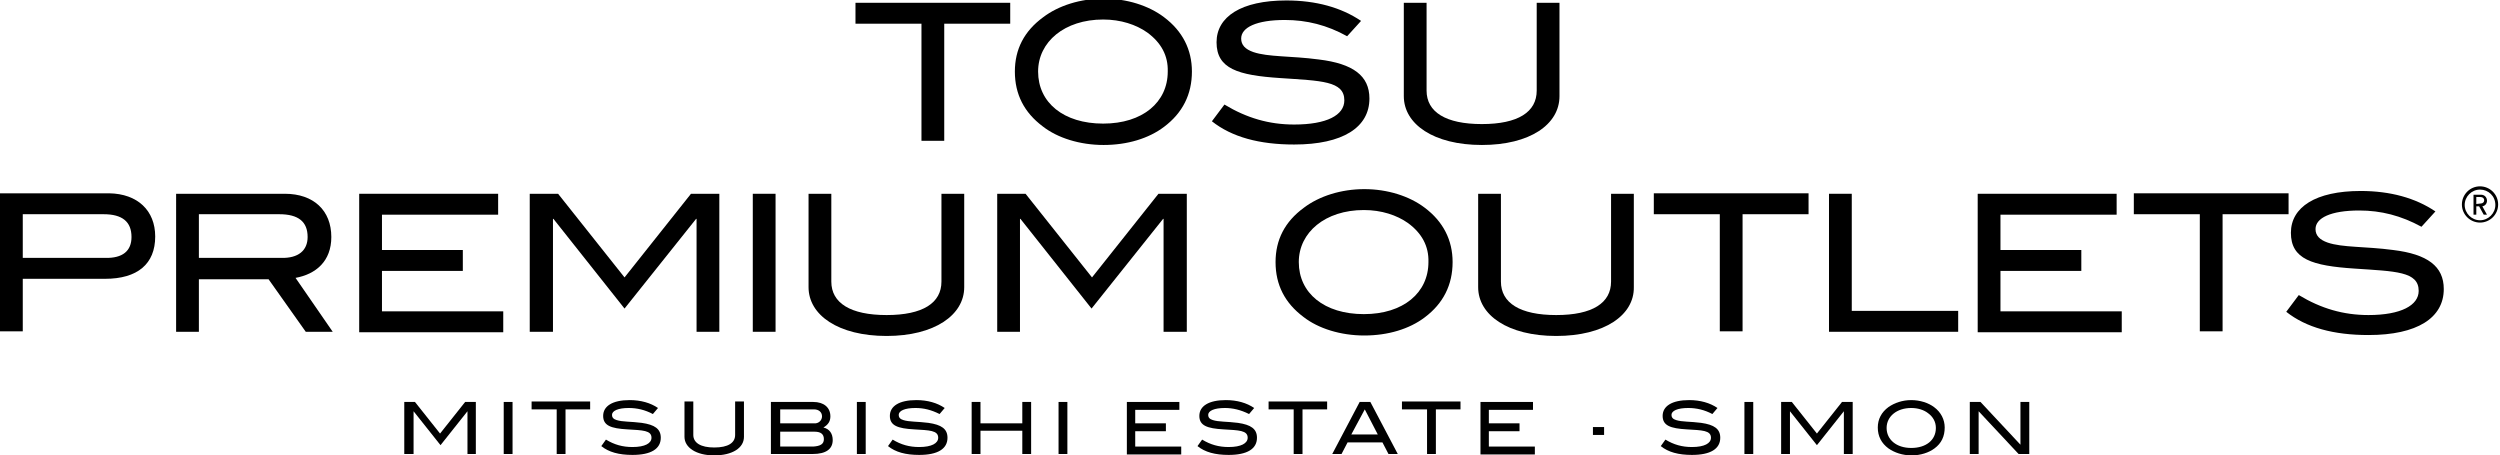 <?xml version="1.0" encoding="utf-8"?>
<!-- Generator: Adobe Illustrator 23.1.0, SVG Export Plug-In . SVG Version: 6.00 Build 0)  -->
<svg version="1.1" id="Layer_1" xmlns="http://www.w3.org/2000/svg" xmlns:xlink="http://www.w3.org/1999/xlink" x="0px" y="0px"
	 viewBox="0 0 538 98" style="enable-background:new 0 0 538 98;" xml:space="preserve">
<g>
	<g>
		<path d="M33.4,50.9c0,5.9-3.8,9.1-10.8,9.1H4.9v11.3H0V41.6h23.5C29.6,41.7,33.4,45.3,33.4,50.9z M28.3,51c0-3.3-2-4.9-6-4.9H4.9
			v9.4h17.7C26.4,55.6,28.3,54,28.3,51z"/>
		<path d="M65.8,71.4l-8-11.3h-15v11.3h-4.9V41.7h23.4c6.2,0,10,3.6,10,9.3c0,5.2-3.3,8-7.7,8.8l8,11.6L65.8,71.4L65.8,71.4z
			 M66.2,51c0-3.3-2-4.9-6.1-4.9H42.8v9.4h17.7C64.2,55.6,66.2,53.9,66.2,51z"/>
	</g>
	<g>
		<path d="M77.3,71.4V41.7h29.9v4.5h-25v7.6h17.4v4.5H82.2V67h26.1v4.5h-31V71.4z"/>
	</g>
	<g>
		<path d="M149.9,71.4V47.1h-0.1l-15.4,19.3l-15.3-19.3H119v24.3h-5V41.7h6.1l14.3,18l14.3-18h6.1v29.7H149.9z"/>
		<path d="M162,71.4V41.7h4.9v29.7H162z"/>
		<path d="M190.8,72.3c-10.4,0-16.8-4.5-16.8-10.5V41.7h4.9v18.9c0,4.6,4.1,7.2,11.9,7.2s11.8-2.6,11.8-7.2V41.7h4.9v20.1
			C207.5,67.8,201.1,72.3,190.8,72.3z"/>
		<path d="M250.4,71.4V47.1h-0.1l-15.4,19.3l-15.3-19.3h-0.1v24.3h-4.9V41.7h6.1l14.3,18l14.3-18h6.1v29.7H250.4z"/>
	</g>
	<g>
		<path d="M306.6,68.3c-3.3,2.5-7.9,3.9-13,3.9s-9.9-1.5-13.1-4c-4-3-6-6.9-6-11.8c0-4.8,2-8.7,6.1-11.7c3.3-2.5,8-4,13-4
			s9.7,1.5,13,4c4,3,6,7,6,11.7C312.6,61.3,310.6,65.3,306.6,68.3z M303,48c-2.4-1.7-5.7-2.8-9.5-2.8c-8.3,0-14,4.8-14,11.2
			c0,6.7,5.5,11.2,14,11.2s13.9-4.6,13.9-11.2C307.5,53,306,50.2,303,48z"/>
	</g>
	<g>
		<path d="M334.9,72.3c-10.4,0-16.8-4.5-16.8-10.5V41.7h4.9v18.9c0,4.6,4.1,7.2,11.9,7.2s11.8-2.6,11.8-7.2V41.7h4.9v20.1
			C351.7,67.8,345.3,72.3,334.9,72.3z"/>
		<path d="M375,46.1v25.2h-4.9V46.1h-14.2v-4.5h33.3v4.5H375z"/>
		<path d="M393.6,71.4V41.7h4.9v25.2h22.9v4.5H393.6z"/>
	</g>
	<g>
		<path d="M425.6,71.4V41.7h29.9v4.5h-25v7.6h17.4v4.5h-17.4V67h26.1v4.5h-31V71.4z"/>
		<path d="M478.3,46.1v25.2h-4.9V46.1h-14.2v-4.5h33.3v4.5H478.3z"/>
	</g>
	<g>
		<path d="M507.7,45.3c-6.1,0-9.4,1.6-9.4,4c0,1.4,0.9,2.3,2.6,2.9c3.2,1.1,8.1,0.8,14.1,1.6c7.4,0.9,10.9,3.5,10.9,8.4
			c0,6.2-5.7,9.9-16.2,9.9c-7.5,0-13.4-1.6-17.7-5l2.7-3.6c4.8,2.9,9.6,4.3,15,4.3c7,0,10.8-2.1,10.8-5.2c0-4.2-5-4.2-13.8-4.8
			c-9.1-0.6-13.7-2-13.7-7.7c0-5.5,5.3-9,15-9c6.4,0,11.8,1.5,16.1,4.4l-3,3.3C516.7,46.4,512.4,45.3,507.7,45.3z"/>
	</g>
	<g>
		<path d="M203.2,5.1v25.2h-4.9V5.1h-14.2V0.6h33.3v4.5L203.2,5.1L203.2,5.1z"/>
		<path d="M250.5,27.3c-3.3,2.5-7.9,3.9-13,3.9s-9.9-1.5-13.1-4c-4-3-6-6.9-6-11.8c0-4.8,2-8.7,6.1-11.7c3.3-2.5,8-4,13-4
			s9.7,1.5,13,4c4,3,6,7,6,11.7C256.5,20.3,254.5,24.3,250.5,27.3z M246.9,7c-2.4-1.7-5.7-2.8-9.5-2.8c-8.3,0-14,4.8-14,11.2
			c0,6.7,5.5,11.2,14,11.2s13.9-4.6,13.9-11.2C251.4,12,249.9,9.2,246.9,7z"/>
	</g>
	<g>
		<path d="M276.5,4.3c-6.1,0-9.4,1.6-9.4,4c0,1.4,0.9,2.3,2.6,2.9c3.2,1.1,8.1,0.8,14.1,1.6c7.4,0.9,10.9,3.5,10.9,8.4
			c0,6.2-5.7,9.9-16.2,9.9c-7.5,0-13.4-1.6-17.7-5l2.7-3.6c4.8,2.9,9.6,4.3,15,4.3c7,0,10.8-2,10.8-5.2c0-4.2-5-4.2-13.8-4.8
			c-9.1-0.6-13.7-2-13.7-7.7c0-5.5,5.3-9,15-9c6.4,0,11.8,1.5,16.1,4.4l-3,3.3C285.6,5.4,281.2,4.3,276.5,4.3z"/>
		<path d="M318.9,31.2c-10.4,0-16.8-4.5-16.8-10.5V0.6h4.9v18.9c0,4.6,4.1,7.2,11.9,7.2s11.8-2.6,11.8-7.2V0.6h4.9v20.1
			C335.6,26.8,329.2,31.2,318.9,31.2z"/>
	</g>
	<g>
		<path d="M532.9,43.9v-1.5h0.9c0.5,0,0.8,0.3,0.8,0.7c0,0.4-0.3,0.7-0.8,0.7L532.9,43.9L532.9,43.9z M534.5,46.2h0.7l-1-1.8
			c0.6-0.1,1-0.6,1-1.2c0-0.7-0.5-1.3-1.3-1.3h-1.6v4.3h0.6v-1.8h0.6L534.5,46.2L534.5,46.2z M533.7,47.9c-2.1,0-3.9-1.7-3.9-3.9
			c0-2.1,1.7-3.9,3.9-3.9c2.1,0,3.9,1.7,3.9,3.9C537.6,46.2,535.8,47.9,533.7,47.9L533.7,47.9z M533.7,40.8c-1.8,0-3.3,1.5-3.3,3.3
			s1.5,3.3,3.3,3.3s3.3-1.5,3.3-3.3C537,42.2,535.5,40.8,533.7,40.8L533.7,40.8z"/>
	</g>
	<g>
		<path d="M100.6,97.7v-9.2l0,0l-5.8,7.3L89,88.5l0,0v9.2h-2V86.5h2.3l5.4,6.8l5.4-6.8h2.3v11.2H100.6z"/>
		<path d="M108.4,97.7V86.5h1.9v11.2H108.4z"/>
	</g>
	<g>
		<path d="M121.7,88.1v9.6h-1.9v-9.6h-5.4v-1.7H127v1.7H121.7z"/>
	</g>
	<g>
		<path d="M135.3,87.8c-2.3,0-3.6,0.6-3.6,1.5c0,0.5,0.3,0.9,1,1.1c1.2,0.4,3.1,0.3,5.4,0.6c2.8,0.4,4.1,1.3,4.1,3.2
			c0,2.4-2.1,3.7-6.1,3.7c-2.9,0-5.1-0.6-6.7-1.9l1-1.4c1.8,1.1,3.6,1.6,5.7,1.6c2.7,0,4.1-0.8,4.1-2c0-1.6-1.9-1.6-5.2-1.8
			c-3.5-0.2-5.2-0.8-5.2-2.9s2-3.4,5.7-3.4c2.4,0,4.5,0.6,6.1,1.7l-1.1,1.3C138.8,88.2,137.1,87.8,135.3,87.8z"/>
		<path d="M153.7,98c-3.9,0-6.4-1.7-6.4-4v-7.6h1.9v7.2c0,1.7,1.6,2.7,4.5,2.7c3,0,4.5-1,4.5-2.7v-7.2h1.9V94
			C160.1,96.4,157.6,98,153.7,98z"/>
		<path d="M179.2,94.7c0,1.9-1.4,3-4.3,3h-9V86.5h9.1c2.3,0,3.7,1.2,3.7,3.1c0,1.1-0.5,1.8-1.5,2.4
			C178.5,92.3,179.2,93.3,179.2,94.7z M176.9,89.6c0-0.9-0.7-1.5-1.7-1.5h-7.3v3h7.3C176.1,91.2,176.9,90.5,176.9,89.6z M177.3,94.5
			c0-1.1-0.7-1.6-2-1.6h-7.4v3.2h7.1C176.5,96,177.3,95.6,177.3,94.5z"/>
	</g>
	<g>
		<path d="M184.4,97.7V86.5h1.9v11.2H184.4z"/>
		<path d="M197,87.8c-2.3,0-3.6,0.6-3.6,1.5c0,0.5,0.3,0.9,1,1.1c1.2,0.4,3.1,0.3,5.4,0.6c2.8,0.4,4.1,1.3,4.1,3.2
			c0,2.4-2.1,3.7-6.1,3.7c-2.9,0-5.1-0.6-6.7-1.9l1-1.4c1.8,1.1,3.6,1.6,5.7,1.6c2.7,0,4.1-0.8,4.1-2c0-1.6-1.9-1.6-5.2-1.8
			c-3.5-0.2-5.2-0.8-5.2-2.9s2-3.4,5.7-3.4c2.4,0,4.5,0.6,6.1,1.7l-1.1,1.3C200.4,88.2,198.8,87.8,197,87.8z"/>
		<path d="M220,97.7v-5h-9v5h-1.9V86.5h1.9v4.6h9v-4.6h1.9v11.2H220z"/>
		<path d="M227.8,97.7V86.5h1.9v11.2H227.8z"/>
	</g>
	<g>
		<path d="M242.5,97.7V86.5h11.3v1.7h-9.5v2.9h6.6v1.7h-6.6v3.3h9.9v1.7h-11.7V97.7z"/>
		<path d="M263.6,87.8c-2.3,0-3.6,0.6-3.6,1.5c0,0.5,0.3,0.9,1,1.1c1.2,0.4,3.1,0.3,5.4,0.6c2.8,0.4,4.1,1.3,4.1,3.2
			c0,2.4-2.1,3.7-6.1,3.7c-2.9,0-5.1-0.6-6.7-1.9l1-1.4c1.8,1.1,3.6,1.6,5.7,1.6c2.7,0,4.1-0.8,4.1-2c0-1.6-1.9-1.6-5.2-1.8
			c-3.5-0.2-5.2-0.8-5.2-2.9s2-3.4,5.7-3.4c2.4,0,4.5,0.6,6.1,1.7l-1.1,1.3C267,88.2,265.3,87.8,263.6,87.8z"/>
	</g>
	<g>
		<path d="M280.3,88.1v9.6h-1.9v-9.6H273v-1.7h12.6v1.7H280.3z"/>
		<path d="M298.8,97.7l-1.3-2.5H290l-1.3,2.5h-2l5.9-11.2h2.3l5.9,11.2H298.8z M293.7,88.1l-2.9,5.4h5.7L293.7,88.1z"/>
		<path d="M309,88.1v9.6h-1.9v-9.6h-5.4v-1.7h12.6v1.7H309z"/>
	</g>
	<g>
		<path d="M318.6,97.7V86.5h11.3v1.7h-9.5v2.9h6.6v1.7h-6.6v3.3h9.9v1.7h-11.7V97.7z"/>
		<path d="M342.8,93.6v-1.7h2.4v1.7H342.8z"/>
		<path d="M363.3,87.8c-2.3,0-3.6,0.6-3.6,1.5c0,0.5,0.3,0.9,1,1.1c1.2,0.4,3.1,0.3,5.4,0.6c2.8,0.4,4.1,1.3,4.1,3.2
			c0,2.4-2.1,3.7-6.1,3.7c-2.9,0-5.1-0.6-6.7-1.9l1-1.4c1.8,1.1,3.6,1.6,5.7,1.6c2.7,0,4.1-0.8,4.1-2c0-1.6-1.9-1.6-5.2-1.8
			c-3.5-0.2-5.2-0.8-5.2-2.9s2-3.4,5.7-3.4c2.4,0,4.5,0.6,6.1,1.7l-1.1,1.3C366.8,88.2,365.1,87.8,363.3,87.8z"/>
		<path d="M375.4,97.7V86.5h1.9v11.2H375.4z"/>
		<path d="M396.8,97.7v-9.2l0,0l-5.8,7.3l-5.8-7.3l0,0v9.2h-1.9V86.5h2.3l5.4,6.8l5.4-6.8h2.3v11.2H396.8z"/>
		<path d="M416.3,96.5c-1.2,0.9-3,1.5-4.9,1.5c-2,0-3.7-0.6-5-1.5c-1.5-1.1-2.3-2.6-2.3-4.5c0-1.8,0.8-3.3,2.3-4.4
			c1.3-0.9,3-1.5,4.9-1.5s3.7,0.6,4.9,1.5c1.5,1.1,2.3,2.7,2.3,4.4C418.5,93.9,417.8,95.4,416.3,96.5z M414.9,88.9
			c-0.9-0.7-2.2-1.1-3.6-1.1c-3.1,0-5.3,1.8-5.3,4.3s2.1,4.3,5.3,4.3s5.3-1.7,5.3-4.3C416.6,90.8,416,89.7,414.9,88.9z"/>
		<path d="M434.4,97.7l-8.6-9.2v9.2h-1.9V86.5h2.3l8.6,9.2v-9.2h1.9v11.2H434.4z"/>
	</g>
</g>
</svg>
